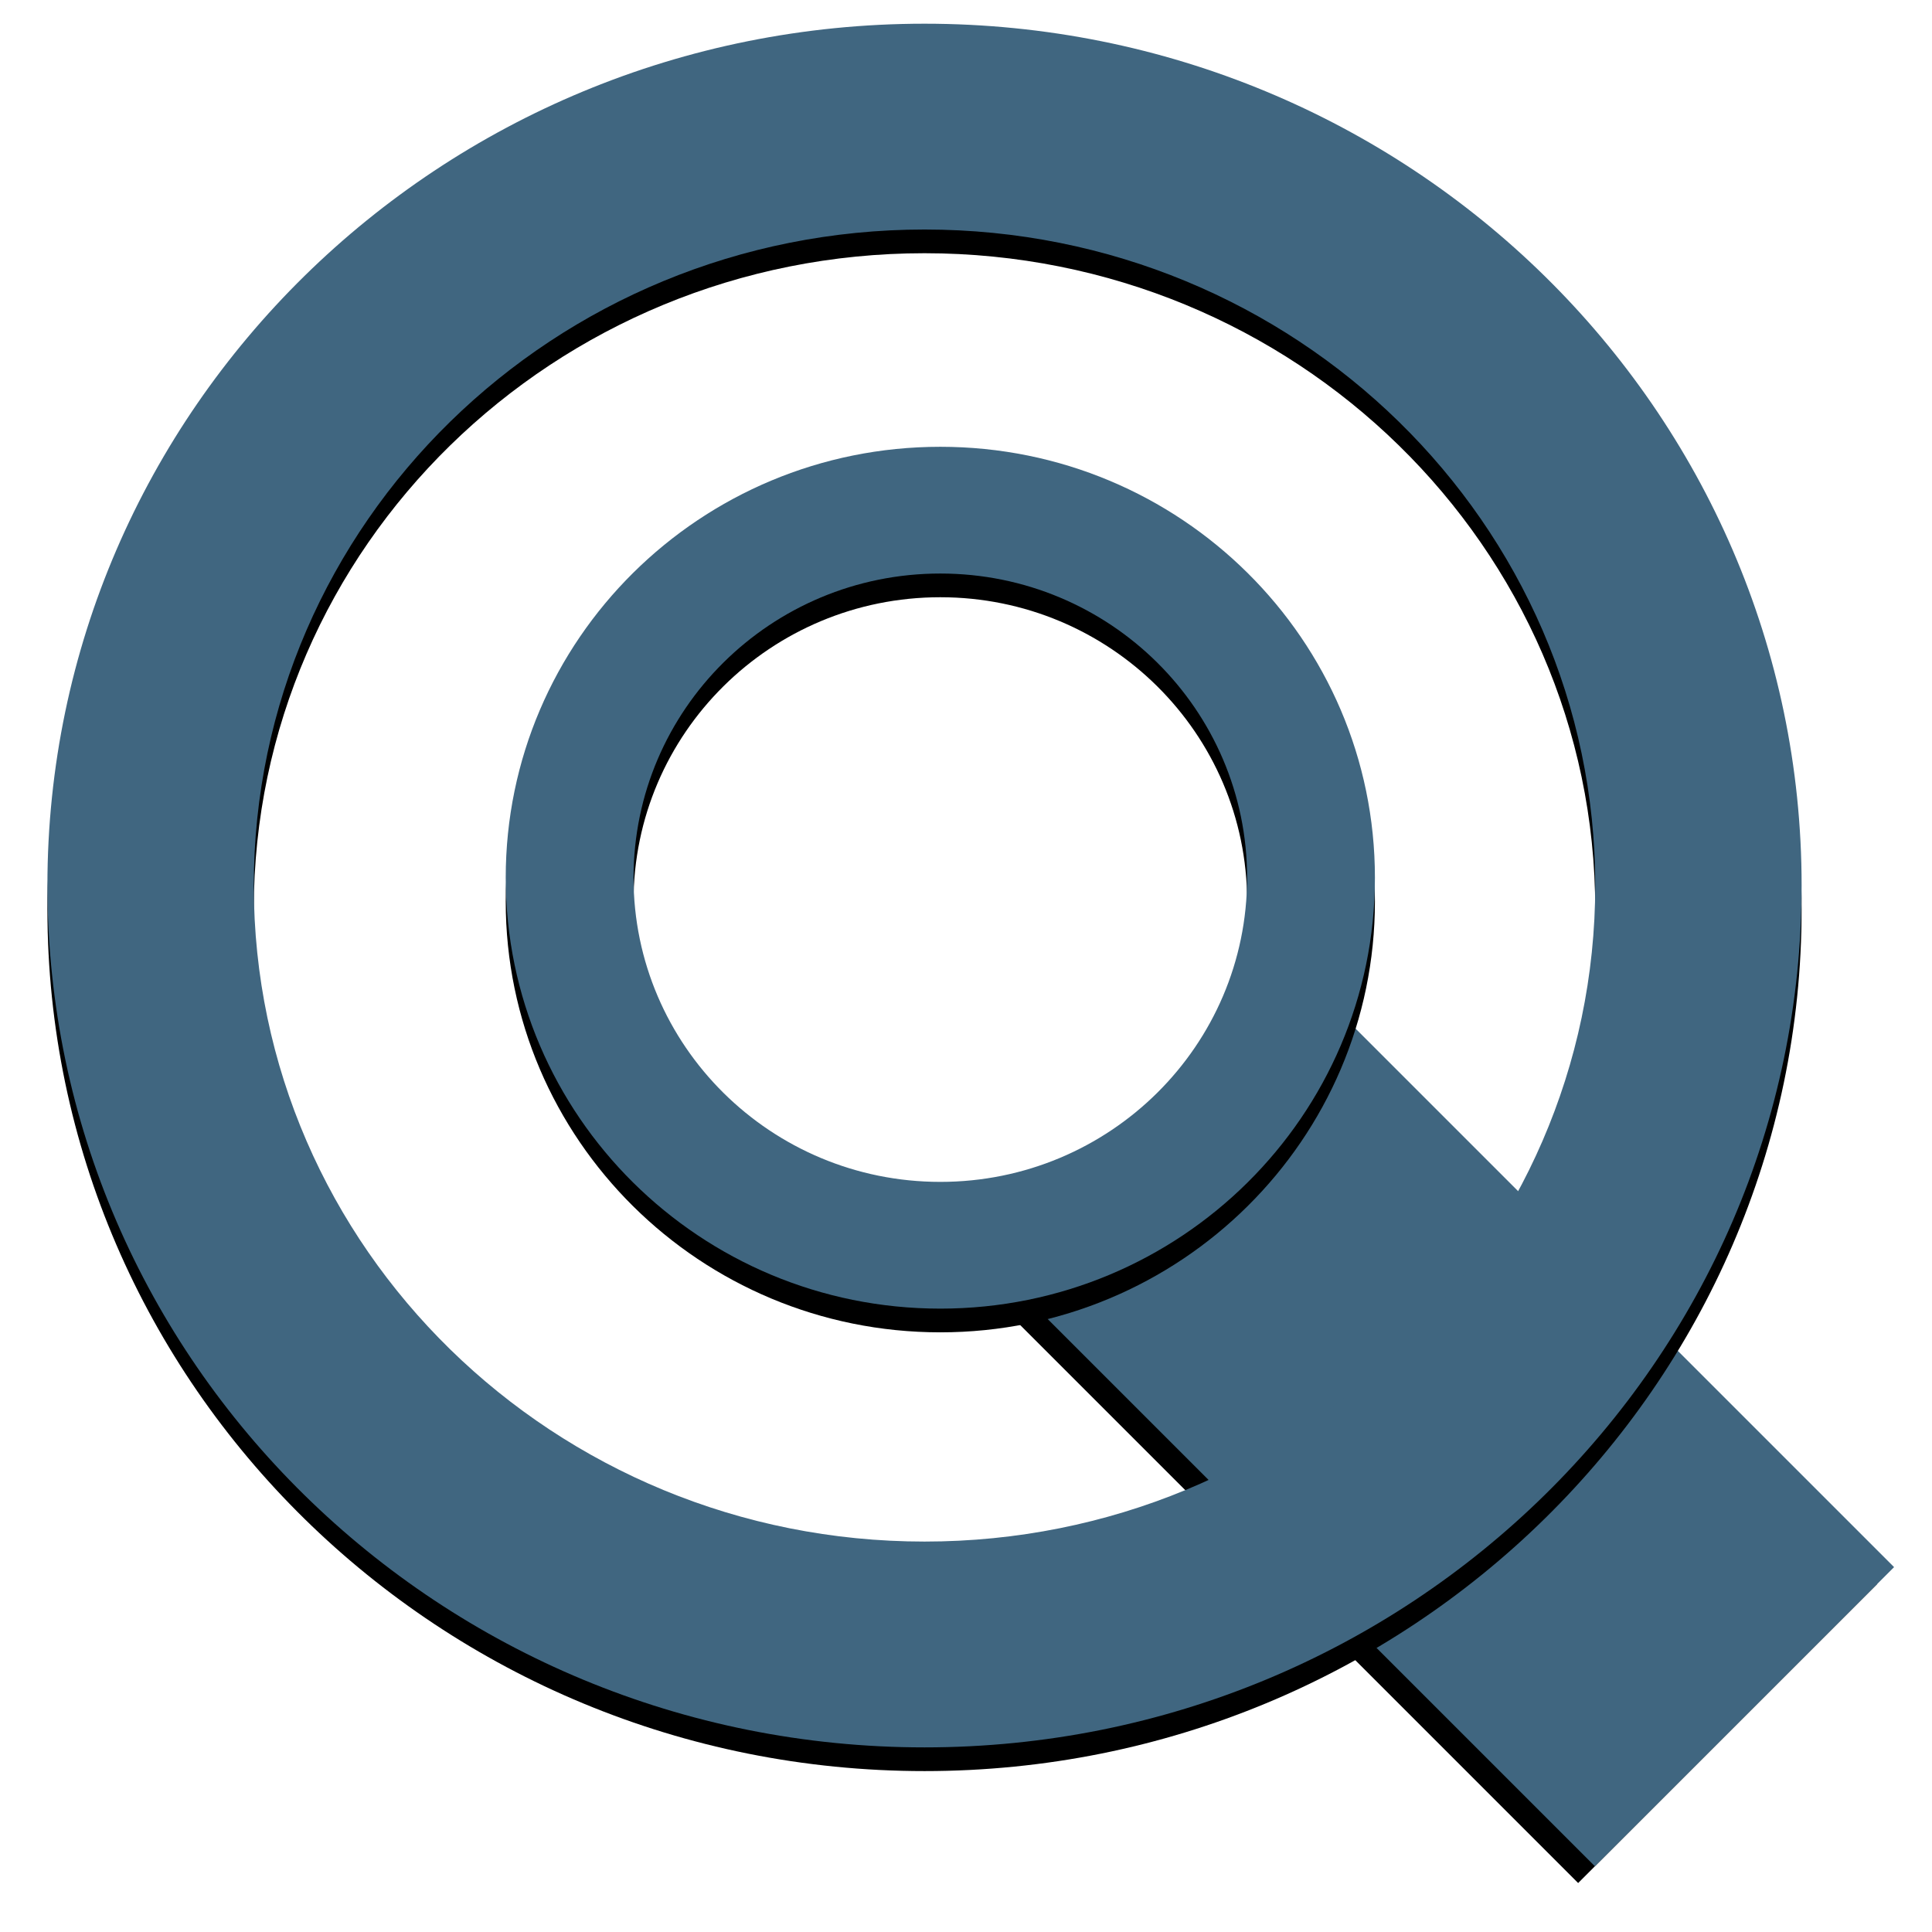 <?xml version="1.0" encoding="UTF-8"?>
<svg width="163px" height="163px" viewBox="0 0 163 163" version="1.1" xmlns="http://www.w3.org/2000/svg" xmlns:xlink="http://www.w3.org/1999/xlink">
    <!-- Generator: Sketch 40 (33762) - http://www.bohemiancoding.com/sketch -->
    <title>icon</title>
    <desc>Created with Sketch.</desc>
    <defs>
        <path d="M84,100.475 L153.333,100.475 L153.333,136.169 L84,136.169 L84,100.475 Z" id="path-1"></path>
        <filter x="-50%" y="-50%" width="200%" height="200%" filterUnits="objectBoundingBox" id="filter-2">
            <feOffset dx="0" dy="2" in="SourceAlpha" result="shadowOffsetOuter1"></feOffset>
            <feGaussianBlur stdDeviation="2" in="shadowOffsetOuter1" result="shadowBlurOuter1"></feGaussianBlur>
            <feColorMatrix values="0 0 0 0 0   0 0 0 0 0   0 0 0 0 0  0 0 0 0.18 0" type="matrix" in="shadowBlurOuter1"></feColorMatrix>
        </filter>
        <path d="M74,145.424 C114.869,145.424 148,112.87 148,72.712 C148,32.554 114.869,0 74,0 C33.131,0 0,32.554 0,72.712 C0,112.87 33.131,145.424 74,145.424 Z M74,128.06 C105.253,128.06 130.588,103.28 130.588,72.712 C130.588,42.144 105.253,17.364 74,17.364 C42.747,17.364 17.412,42.144 17.412,72.712 C17.412,103.28 42.747,128.06 74,128.06 Z" id="path-3"></path>
        <filter x="-50%" y="-50%" width="200%" height="200%" filterUnits="objectBoundingBox" id="filter-4">
            <feOffset dx="0" dy="2" in="SourceAlpha" result="shadowOffsetOuter1"></feOffset>
            <feGaussianBlur stdDeviation="2" in="shadowOffsetOuter1" result="shadowBlurOuter1"></feGaussianBlur>
            <feColorMatrix values="0 0 0 0 0   0 0 0 0 0   0 0 0 0 0  0 0 0 0.32 0" type="matrix" in="shadowBlurOuter1"></feColorMatrix>
        </filter>
        <path d="M75.333,108.407 C95.584,108.407 112,92.13 112,72.051 C112,51.972 95.584,35.695 75.333,35.695 C55.083,35.695 38.667,51.972 38.667,72.051 C38.667,92.13 55.083,108.407 75.333,108.407 Z M75.333,97.714 C89.628,97.714 101.216,86.224 101.216,72.051 C101.216,57.878 89.628,46.388 75.333,46.388 C61.039,46.388 49.451,57.878 49.451,72.051 C49.451,86.224 61.039,97.714 75.333,97.714 Z" id="path-5"></path>
        <filter x="-50%" y="-50%" width="200%" height="200%" filterUnits="objectBoundingBox" id="filter-6">
            <feOffset dx="0" dy="2" in="SourceAlpha" result="shadowOffsetOuter1"></feOffset>
            <feGaussianBlur stdDeviation="2" in="shadowOffsetOuter1" result="shadowBlurOuter1"></feGaussianBlur>
            <feColorMatrix values="0 0 0 0 0   0 0 0 0 0   0 0 0 0 0  0 0 0 0.32 0" type="matrix" in="shadowBlurOuter1"></feColorMatrix>
        </filter>
    </defs>
    <g id="Page-1" stroke="none" stroke-width="1" fill="none" fill-rule="evenodd">
        <g id="qwizz" transform="translate(-14, -16)">
            <g id="icon" transform="translate(18, 18)">
                <g id="Combined-Shape" transform="translate(118.667, 118.322) rotate(45) translate(-118.667, -118.322) ">
                    <use fill="black" fill-opacity="1" filter="url(#filter-2)" xlink:href="#path-1"></use>
                    <use fill="#406680" fill-rule="evenodd" xlink:href="#path-1"></use>
                </g>
                <g id="Combined-Shape">
                    <use fill="black" fill-opacity="1" filter="url(#filter-4)" xlink:href="#path-3"></use>
                    <use fill="#406680" fill-rule="evenodd" xlink:href="#path-3"></use>
                </g>
                <g id="Combined-Shape">
                    <use fill="black" fill-opacity="1" filter="url(#filter-6)" xlink:href="#path-5"></use>
                    <use fill="#406680" fill-rule="evenodd" xlink:href="#path-5"></use>
                </g>
            </g>
        </g>
    </g>
</svg>